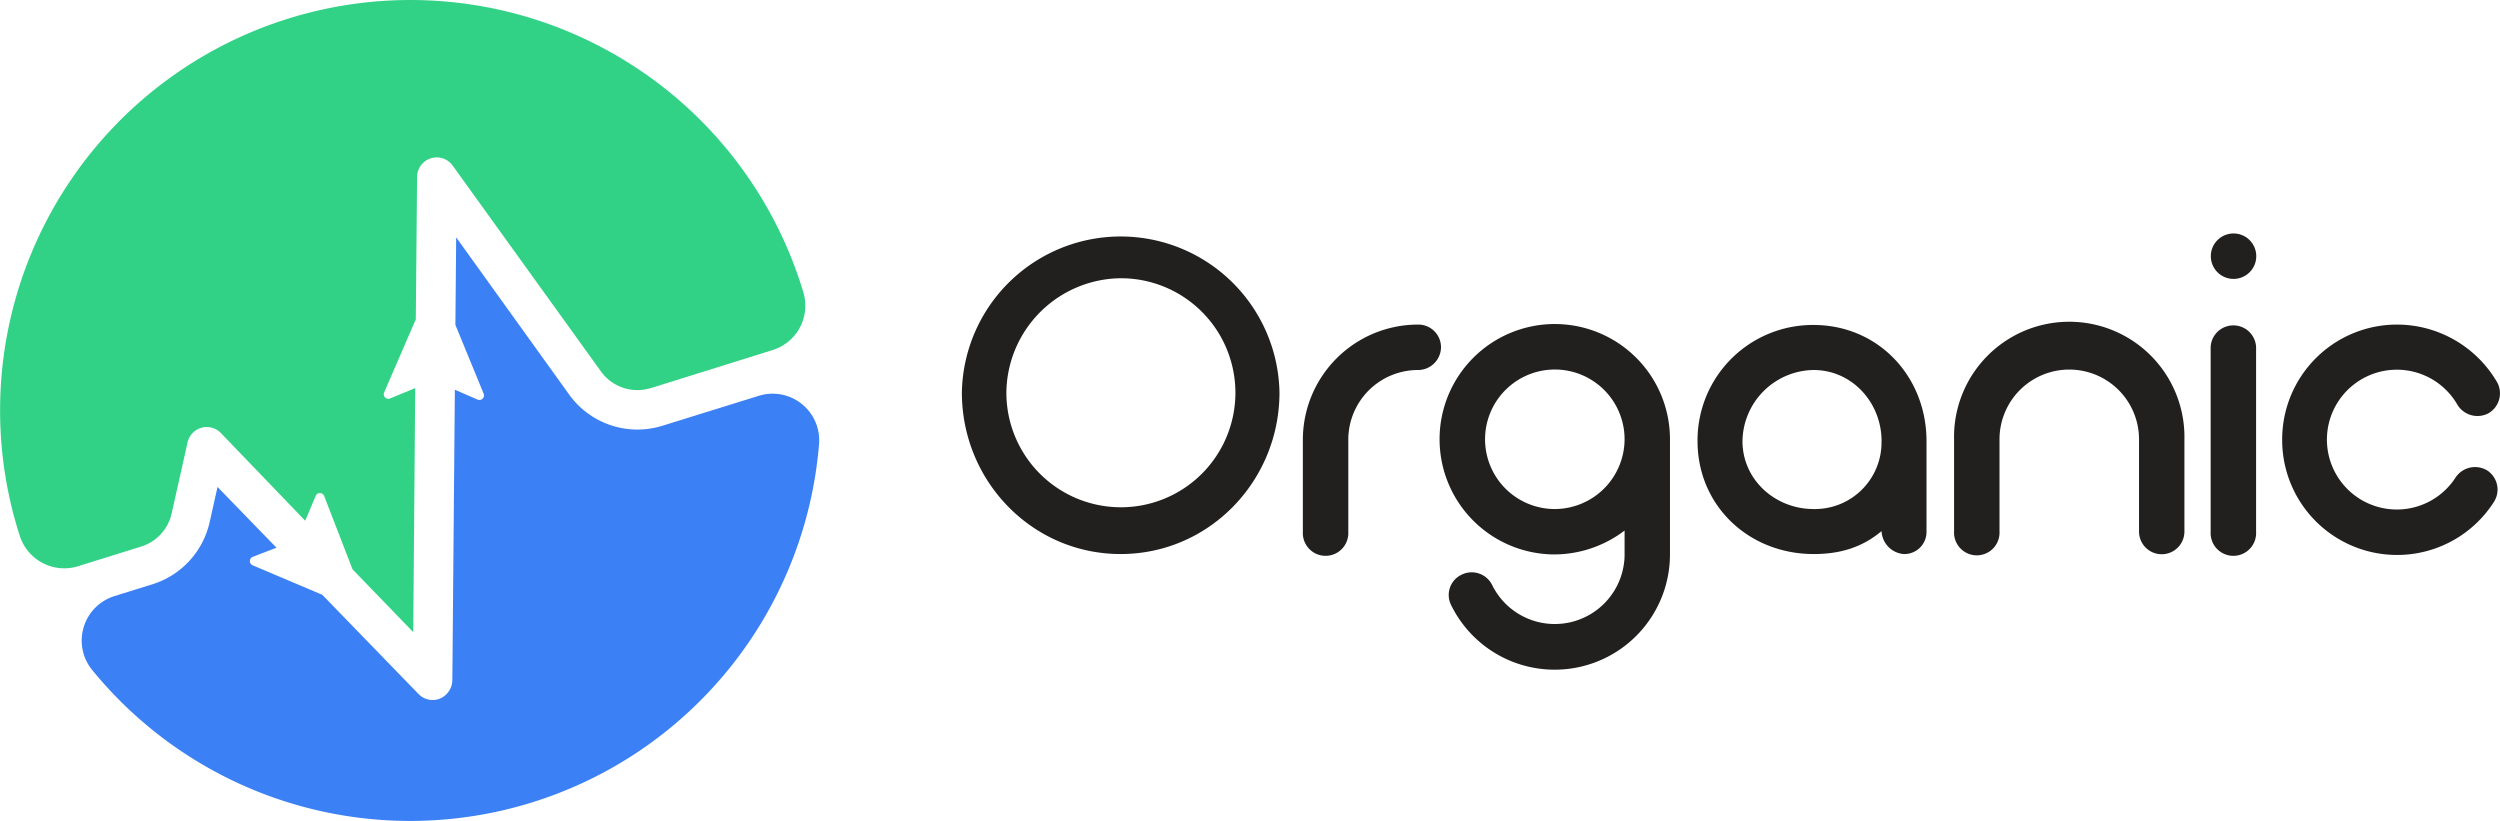 <svg xmlns="http://www.w3.org/2000/svg" viewBox="0 0 508.9 167.08"><defs><style>.cls-1{fill:#221f1f;}.cls-2{fill:#31d285;}.cls-3{fill:#3b80f4;}</style></defs><title>organic-logo</title><g id="Layer_2" data-name="Layer 2"><g id="Layer_1-2" data-name="Layer 1"><path class="cls-1" d="M195.8,79.9a32.33,32.33,0,0,1,64.65,0c0,18-14.3,32.88-32.33,32.88S195.8,97.93,195.8,79.9Zm9.06,0a23.31,23.31,0,1,0,23.26-23.26A23.51,23.51,0,0,0,204.86,79.9Z"/><path class="cls-1" d="M293.33,70.65a4.68,4.68,0,0,1-4.67,4.67,14.19,14.19,0,0,0-14.2,14.2V108.3a4.63,4.63,0,1,1-9.25,0V89.52a23.46,23.46,0,0,1,23.45-23.45A4.61,4.61,0,0,1,293.33,70.65Z"/><path class="cls-1" d="M339.94,112.87a23.47,23.47,0,0,1-44.56,10.28,4.57,4.57,0,0,1,2.15-6.17A4.64,4.64,0,0,1,303.7,119a14.21,14.21,0,0,0,27-5.89V108a23.71,23.71,0,0,1-14.2,4.86,23.45,23.45,0,1,1,23.44-23.44ZM330.7,89.43a14.2,14.2,0,1,0-14.2,14.19A14.25,14.25,0,0,0,330.7,89.43Z"/><path class="cls-1" d="M392.16,89.8v18.31a4.51,4.51,0,0,1-4.67,4.67,4.91,4.91,0,0,1-4.48-4.67c-4,3.36-8.5,4.67-13.83,4.67-13.17,0-23.63-9.81-23.63-23a23.48,23.48,0,0,1,23.63-23.63C382.35,66.17,392.16,76.63,392.16,89.8Zm-9.15,0c0-7.85-6-14.48-13.83-14.48A14.68,14.68,0,0,0,354.7,89.8c0,7.85,6.64,13.82,14.48,13.82A13.56,13.56,0,0,0,383,89.8Z"/><path class="cls-1" d="M444.66,89.43V108.2a4.62,4.62,0,1,1-9.24,0V89.43a14.2,14.2,0,1,0-28.4,0V108.2a4.63,4.63,0,1,1-9.25,0V89.43a23.45,23.45,0,1,1,46.89,0Z"/><path class="cls-1" d="M451.39,55.42a4.62,4.62,0,1,1,6.54-6.54,4.62,4.62,0,0,1-6.54,6.54ZM450,108.3V70.65a4.63,4.63,0,0,1,9.25,0V108.3a4.63,4.63,0,1,1-9.25,0Z"/><path class="cls-1" d="M464.56,89.52a23.38,23.38,0,0,1,23.36-23.45,23.62,23.62,0,0,1,20.36,11.68,4.69,4.69,0,0,1-1.68,6.35,4.78,4.78,0,0,1-6.35-1.68,14.23,14.23,0,1,0-.38,14.76,4.77,4.77,0,0,1,6.45-1.4,4.65,4.65,0,0,1,1.31,6.44,23.39,23.39,0,0,1-43.07-12.7Z"/><path class="cls-2" d="M28.75,111.25a9.12,9.12,0,0,0,6.19-6.72L38.17,90.1A4,4,0,0,1,45,88.19L62.13,106l2.11-5A.93.93,0,0,1,66,101l5.76,14.89,12.36,12.79L84.52,79l-5.11,2.11a.93.93,0,0,1-1.21-1.23L84.64,65l.26-29a4,4,0,0,1,7.24-2.3l30.19,41.91a9.12,9.12,0,0,0,10.07,3.4l.07,0,24.79-7.75a9.45,9.45,0,0,0,6.29-11.68c0-.11-.07-.23-.1-.35A83.52,83.52,0,0,0,3.63,107.82c.13.43.26.85.4,1.27a9.51,9.51,0,0,0,11.87,6.17Z"/><path class="cls-3" d="M134.86,86.66a17.11,17.11,0,0,1-19-6.34l-23-32-.16,17.81,5.75,14a.93.93,0,0,1-1.23,1.21l-4.63-2-.51,59a4.18,4.18,0,0,1-2.26,3.75,4.12,4.12,0,0,1-.58.23,4,4,0,0,1-4-1L65.61,121.08l-14.16-6a.93.93,0,0,1,0-1.73l4.83-1.86-12-12.36-1.61,7.19a17.19,17.19,0,0,1-11.62,12.61l-7.74,2.41a9.48,9.48,0,0,0-4.58,15,83.52,83.52,0,0,0,148-46,9.48,9.48,0,0,0-12.3-9.76Z"/></g></g></svg>